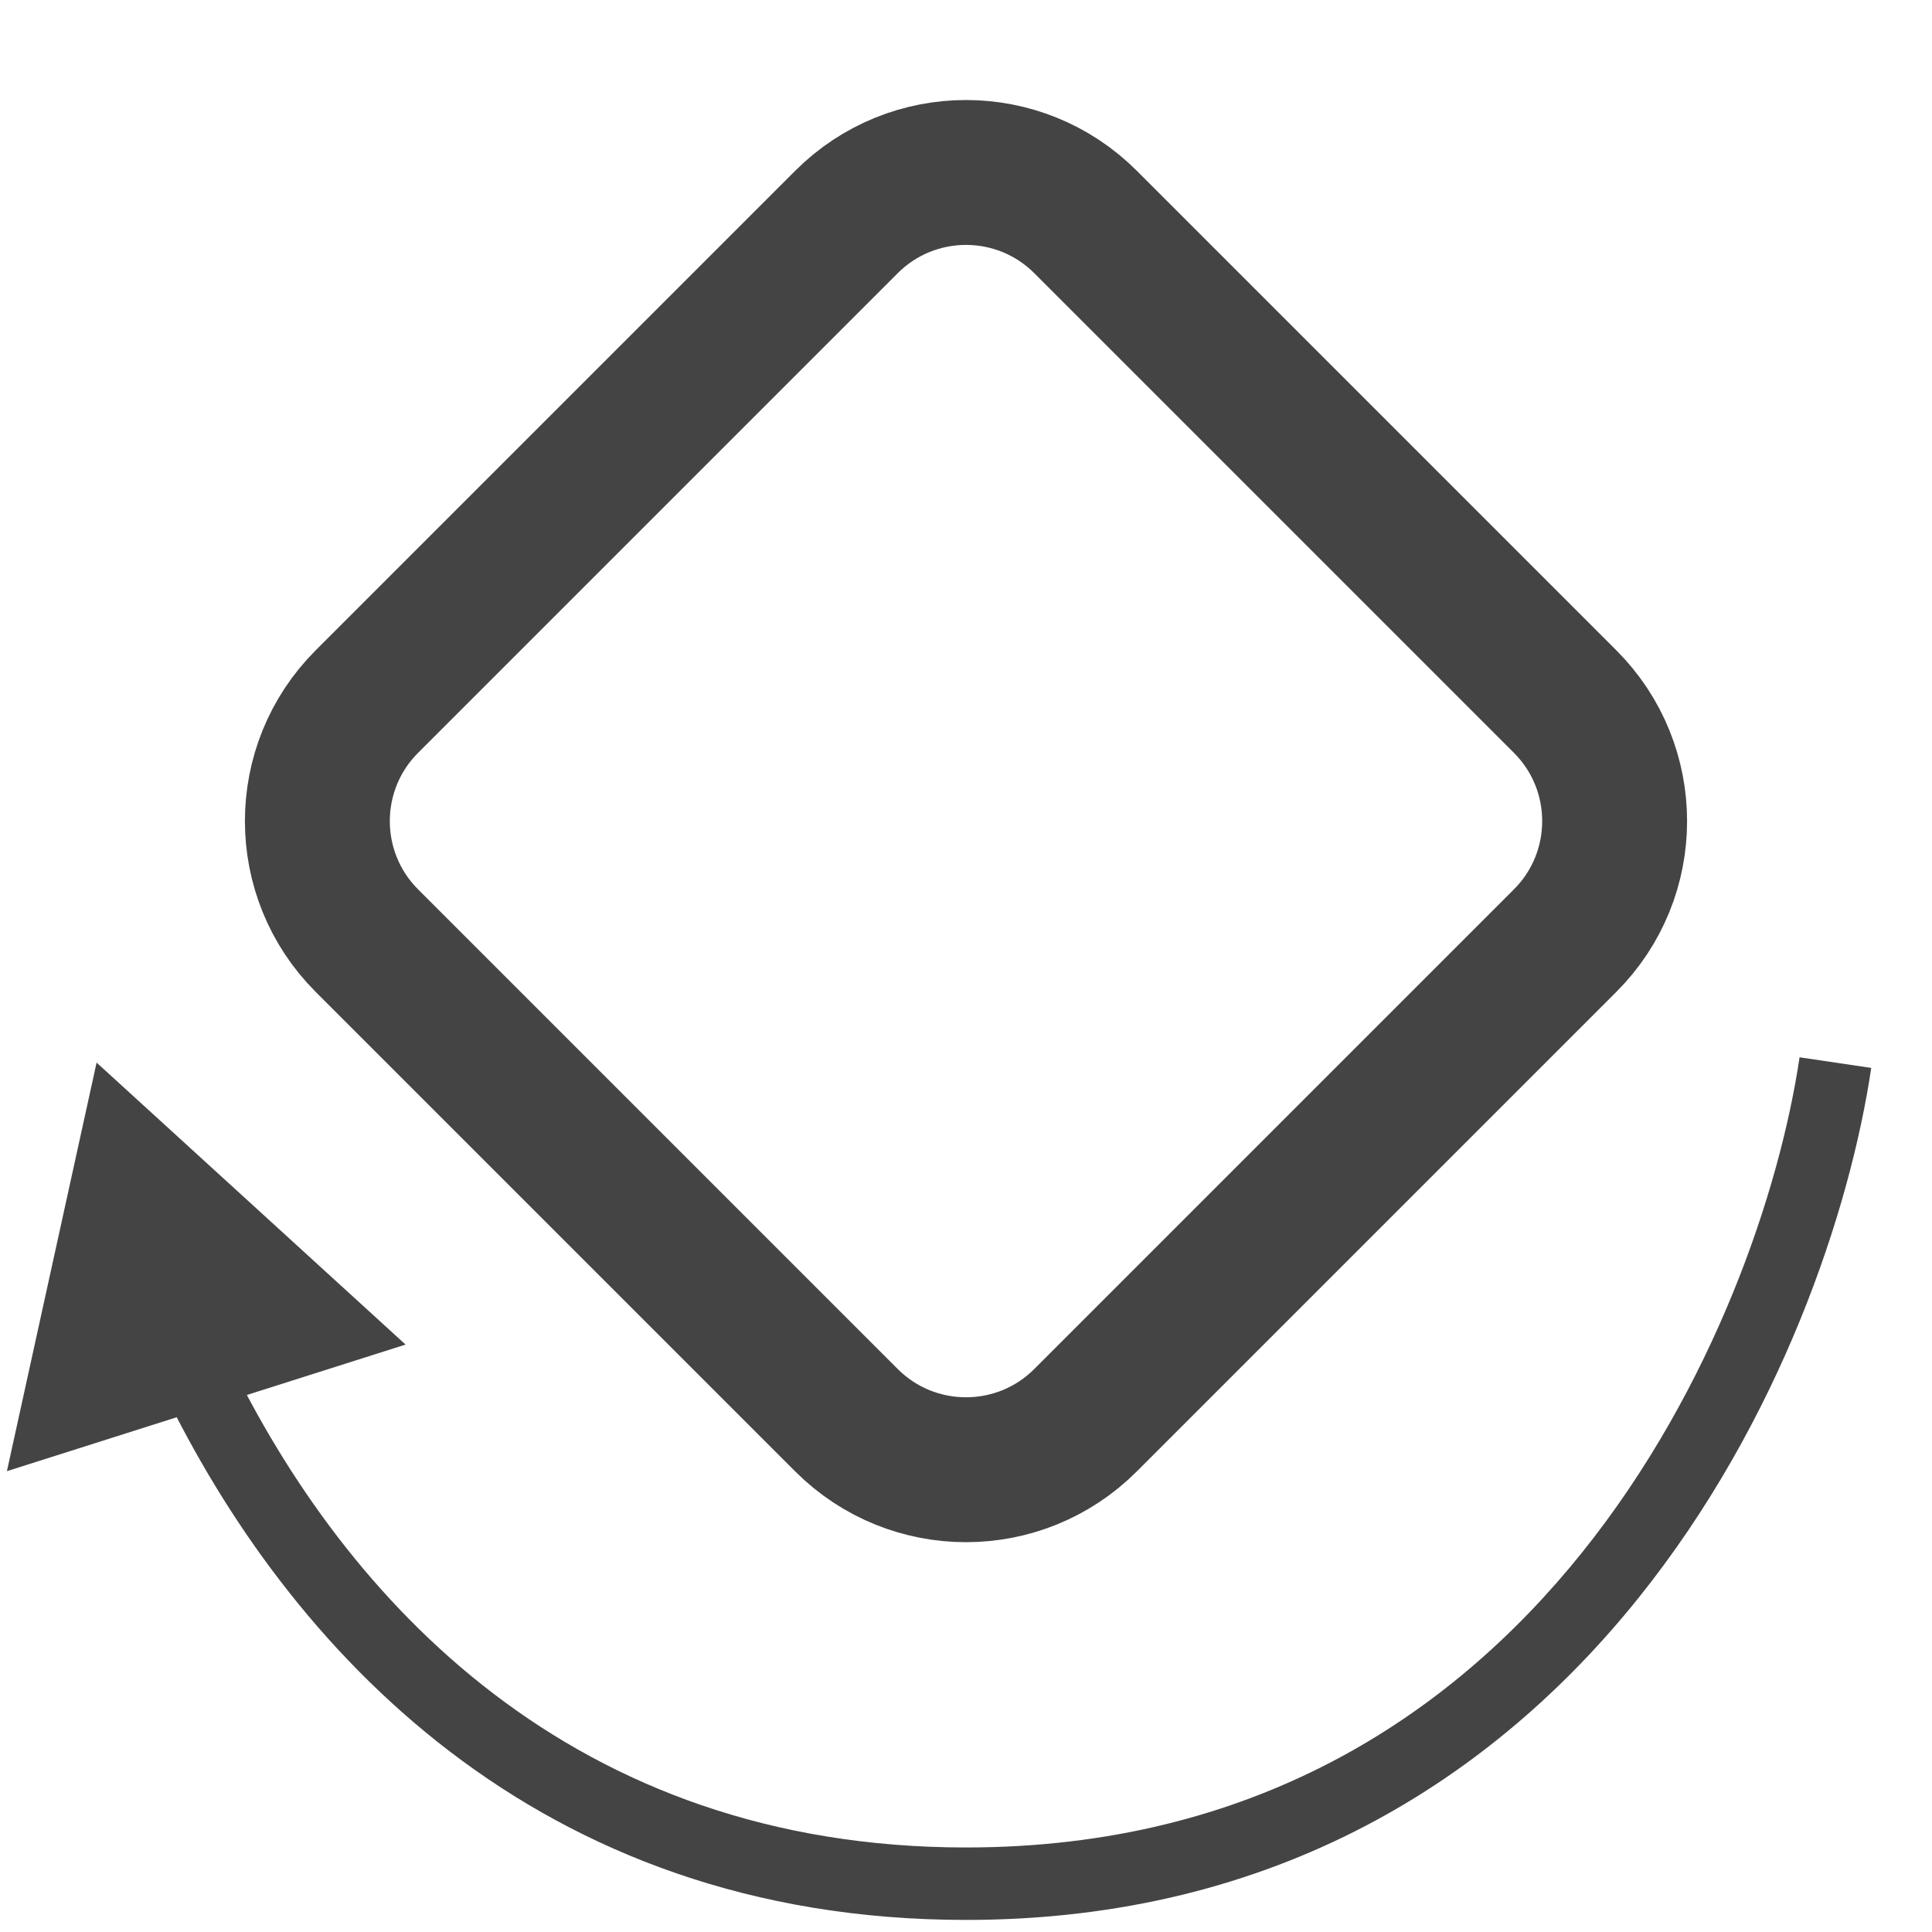 <svg width="40" height="40" viewBox="0 0 40 40" fill="none" xmlns="http://www.w3.org/2000/svg">
<path d="M2 22L0.143 30.459L8.397 27.838L2 22ZM37.258 21.89C36.854 24.618 35.493 28.736 32.745 32.155C30.015 35.551 25.928 38.25 20 38.25L20 39.75C26.456 39.75 30.949 36.783 33.914 33.095C36.859 29.431 38.306 25.049 38.742 22.11L37.258 21.89ZM20 38.25C11.863 38.25 7.155 33.148 4.718 28.106L3.367 28.759C5.954 34.11 11.086 39.75 20 39.75L20 38.25Z" fill="#444444"/>
<path d="M7.596 14.525L17.525 4.596C18.892 3.229 21.108 3.229 22.475 4.596L32.404 14.525C33.771 15.892 33.771 18.108 32.404 19.475L22.475 29.404C21.108 30.771 18.892 30.771 17.525 29.404L7.596 19.475C6.229 18.108 6.229 15.892 7.596 14.525Z" stroke="#444444" stroke-width="3"/>
</svg>
